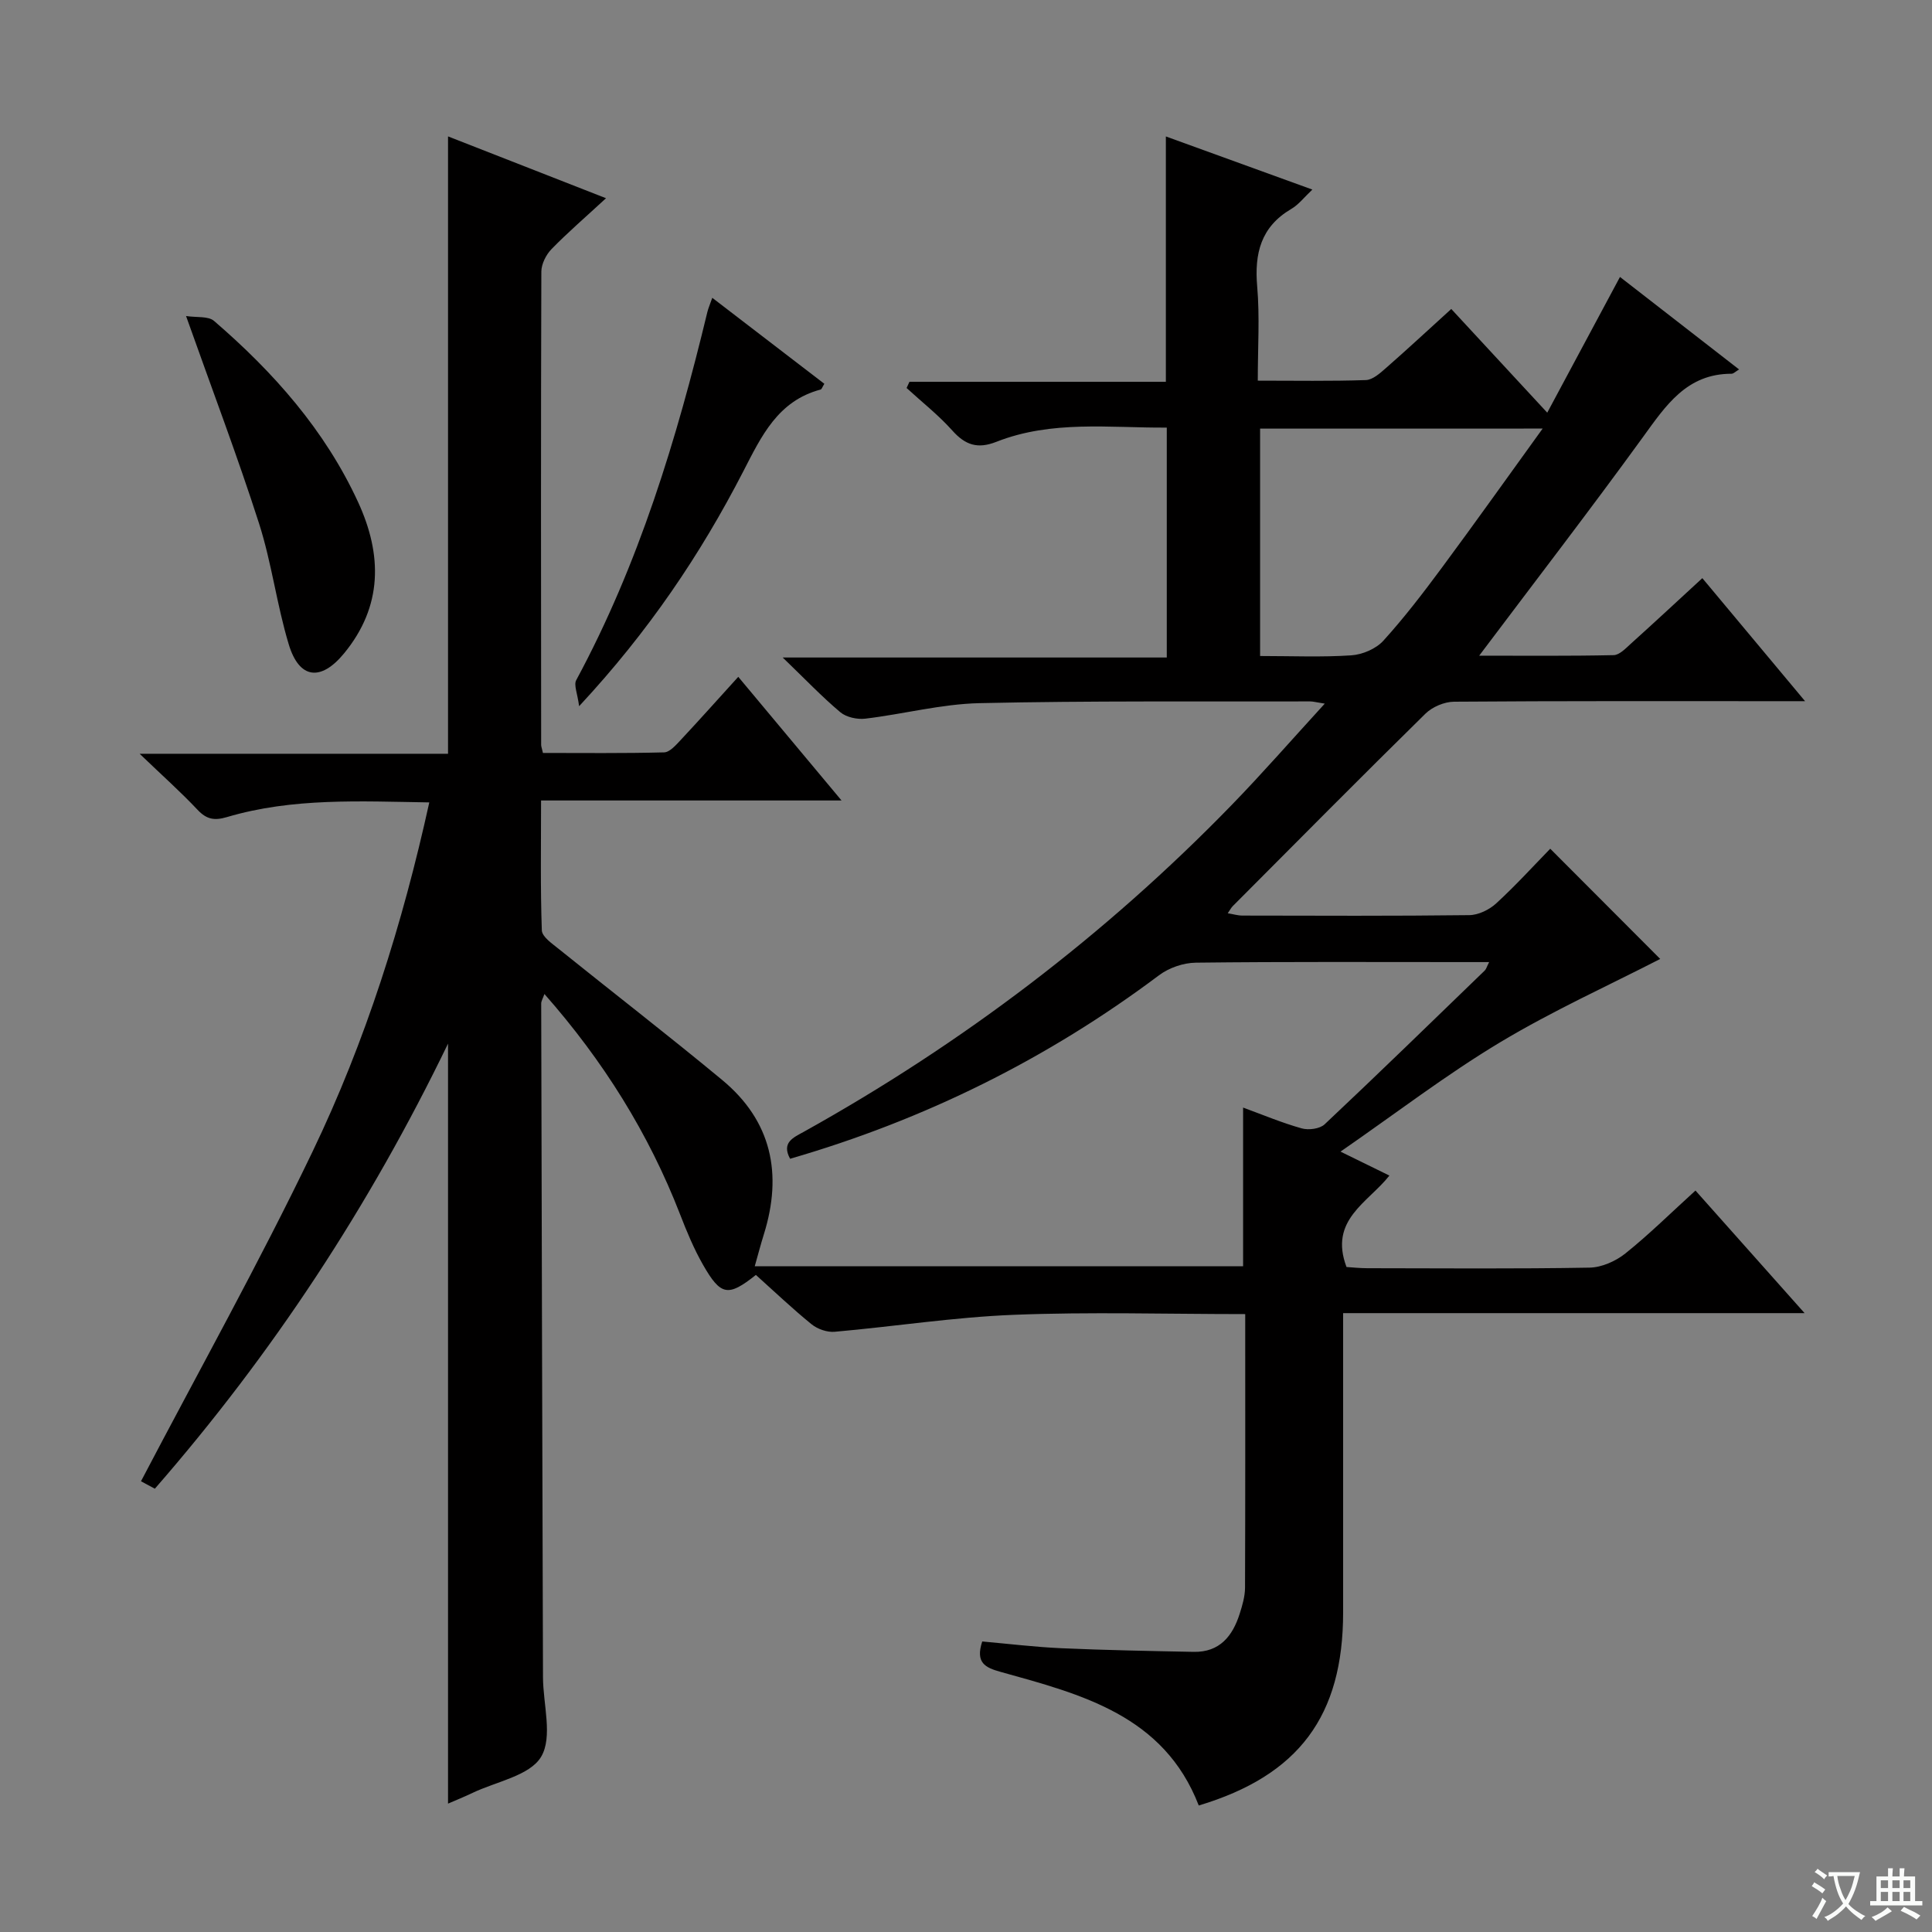 <svg enable-background="new 0 0 400 400" viewBox="0 0 400 400" xmlns="http://www.w3.org/2000/svg"><rect x="0" y="0" width="400" height="400" fill="#808080" stroke="none"/><path d="m377.9 391.2c-.2.3-.4.5-.6.8-.7-.6-1.4-1-2.2-1.5.2-.3.4-.5.5-.8.6.4 1.4.8 2.3 1.5zm-1.8 6.1c-.2-.2-.5-.4-.9-.6.4-.6.8-1.2 1.2-1.9s.7-1.3.9-1.9c.3.3.5.5.8.7-.7 1.3-1.4 2.6-2 3.7zm2.2-9c-.3.3-.5.5-.6.8-.6-.6-1.3-1.1-2-1.5.3-.3.5-.5.6-.7.6.5 1.3.9 2 1.4zm.3.2v-.9h2 4.5c-.3 1.3-.6 2.5-1 3.6s-.9 2.1-1.4 3c.4.5 1 1 1.6 1.4s1.2.8 1.9 1.1c-.3.2-.5.4-.8.8-.4-.3-1-.7-1.6-1.2s-1.2-1.1-1.6-1.6c-.5.6-1.1 1.1-1.7 1.6s-1.4.9-2.1 1.4c-.1-.3-.3-.5-.7-.8.6-.2 1.2-.5 1.9-1s1.4-1.1 2-1.8c-.5-.8-.9-1.6-1.2-2.5s-.6-2-.8-3.2c-.4.1-.7.1-1 .1zm2.5 2.7c.3 1 .7 1.7 1 2.2.3-.5.6-1.1 1-2s.6-1.9.9-3h-3.2-.4c.1.9.3 1.8.7 2.8z" fill="#fafbfa"/><path d="m396.5 388.5v1.5 3.6h1.5v.9c-.4 0-1 0-1.7 0h-7.9c-.5 0-.9 0-1.2 0v-.9h1.3v-3.5c0-.7 0-1.2 0-1.6h2.4c0-.8 0-1.4 0-1.7h1c0 .3-.1.8-.1 1.7h1.5c0-.8 0-1.4 0-1.7h1c0 .3-.1.9-.1 1.7zm-8.2 9.2c-.2-.3-.5-.5-.8-.8.8-.3 1.4-.6 1.9-.9s1-.7 1.4-1.1c.3.3.6.5.9.8-1.6 1-2.8 1.6-3.4 2zm2.6-6.8v-1.6h-1.5v1.6zm0 2.7v-1.9h-1.5v1.9zm2.4-2.7v-1.6h-1.5v1.6zm0 2.7v-1.9h-1.5v1.9zm.2 2 .7-.8c.4.2.9.5 1.6.8s1.3.7 1.8 1c-.3.3-.5.5-.8.8-.4-.3-1.5-1-3.3-1.8zm2-4.7v-1.6h-1.4v1.6zm0 2.7v-1.9h-1.4v1.9z" fill="#fafbfa"/><g fill="#010000"><path d="m257.81 272.07c-16.35 0-32.18-.48-47.95.15-12.38.49-24.69 2.42-37.05 3.51-1.56.14-3.56-.56-4.79-1.56-3.99-3.24-7.72-6.8-11.52-10.21-5.76 4.57-7.27 4.35-10.97-2.14-1.88-3.3-3.36-6.86-4.73-10.41-6.51-16.77-15.88-31.76-28.08-45.61-.32.91-.67 1.45-.67 1.98.1 46.49.23 92.98.37 139.47.02 5.6 2.06 12.34-.38 16.46-2.33 3.93-9.27 5.13-14.21 7.49-1.75.84-3.56 1.56-5.07 2.22 0-52.38 0-104.41 0-157.35-16.28 33.68-36.31 64.17-60.7 92.15-1.34-.72-2.59-1.39-2.87-1.54 11.99-22.89 24.45-45.2 35.49-68.19 11.01-22.91 18.65-47.14 24.2-72.36-14.28-.22-28.27-1-41.9 3.04-2.58.76-4.19.49-6.06-1.49-3.48-3.7-7.29-7.09-12.01-11.62h63.85c0-42.79 0-85.16 0-127.82 10.16 3.98 20.73 8.11 32.71 12.8-4.32 3.99-7.95 7.11-11.28 10.53-1.13 1.16-2.1 3.08-2.11 4.66-.11 32.66-.07 65.33-.04 97.99 0 .32.14.64.37 1.67 8.25 0 16.67.1 25.09-.12 1.17-.03 2.45-1.52 3.43-2.56 3.86-4.13 7.63-8.35 11.92-13.08 7.06 8.45 13.93 16.69 21.38 25.6-20.96 0-41.28 0-62.21 0 0 9.36-.15 18.13.16 26.89.05 1.32 2.1 2.72 3.45 3.81 11.27 9.07 22.73 17.92 33.87 27.15 10.28 8.51 12.55 19.47 8.65 31.97-.64 2.04-1.18 4.12-1.89 6.62h101.11c0-10.91 0-21.64 0-32.86 4.07 1.49 8.03 3.16 12.14 4.31 1.42.4 3.74.1 4.74-.84 11.16-10.5 22.14-21.19 33.15-31.84.3-.29.41-.77.91-1.75-1.88 0-3.31 0-4.74 0-18.67 0-37.33-.1-55.99.12-2.57.03-5.56 1.06-7.62 2.61-23.13 17.35-48.59 29.94-76.38 37.99-1.82-3.37.64-4.37 2.85-5.59 32.79-18.26 62.39-40.71 88.55-67.63 6.42-6.61 12.48-13.56 19.3-21.01-1.81-.28-2.41-.46-3.02-.46-22.83.06-45.66-.15-68.48.36-7.89.18-15.73 2.27-23.63 3.21-1.68.2-3.93-.29-5.18-1.34-3.82-3.21-7.27-6.84-11.92-11.32h79.52c0-16.11 0-31.52 0-47.6-11.82.08-23.81-1.58-35.3 2.95-3.87 1.52-6.41.67-9.1-2.34-2.86-3.2-6.29-5.89-9.47-8.81.2-.43.39-.85.59-1.28h53.09c0-17.21 0-33.75 0-50.8 10 3.63 19.95 7.23 30.33 11-1.69 1.59-2.84 3.12-4.37 4.01-6.29 3.7-7.65 9.2-7.05 16.08.54 6.25.12 12.58.12 19.47 7.84 0 15.11.13 22.38-.12 1.41-.05 2.92-1.41 4.12-2.46 4.35-3.81 8.6-7.75 13.56-12.26 6.55 7.08 12.85 13.89 19.87 21.47 5.36-10 10.1-18.85 15.06-28.1 8.29 6.44 16.38 12.72 24.66 19.15-.76.45-1.16.89-1.56.89-9.3-.01-13.61 6.59-18.37 13.15-10.93 15.06-22.29 29.81-33.88 45.22 9.4 0 18.62.09 27.84-.11 1.23-.03 2.54-1.45 3.63-2.43 4.82-4.34 9.57-8.76 14.73-13.51 6.91 8.28 13.67 16.36 21.27 25.47-2.76 0-4.48 0-6.19 0-22.16 0-44.33-.06-66.49.11-2.01.02-4.48 1.07-5.92 2.48-13.4 13.17-26.62 26.52-39.88 39.83-.34.34-.56.79-1.05 1.49 1.16.19 2.09.48 3.02.48 15.67.03 31.33.1 46.99-.09 1.89-.02 4.15-1.12 5.58-2.44 4.03-3.7 7.73-7.77 11.18-11.31 8.06 8.08 15.78 15.82 22.77 22.82-10.48 5.39-22.23 10.7-33.2 17.29-11.09 6.66-21.41 14.59-32.99 22.6 3.94 1.93 6.93 3.4 10.12 4.96-4.4 5.6-12.57 9.15-8.88 18.93 1.14.07 2.73.25 4.33.25 15.33.02 30.67.15 45.99-.12 2.51-.04 5.4-1.33 7.41-2.93 4.92-3.94 9.42-8.4 14.52-13.03 7.36 8.27 14.6 16.4 22.59 25.38-32.28 0-63.6 0-95.54 0v5.95 56c0 21.43-9.16 33.77-29.89 39.99-7.22-18.67-24.27-23.01-41.01-27.66-3.21-.89-5.27-1.88-3.82-6.3 5.32.47 10.86 1.15 16.43 1.4 9.1.4 18.22.57 27.33.75 5.39.11 8.08-3.26 9.55-7.91.55-1.73 1.09-3.57 1.1-5.36.07-18.63.04-37.28.04-56.66zm3.08-183.33v47.08c6.63 0 12.79.27 18.9-.14 2.3-.16 5.1-1.35 6.62-3.03 4.34-4.78 8.29-9.95 12.14-15.15 6.88-9.29 13.57-18.71 20.84-28.77-20.02.01-39.05.01-58.5.01z"/><path d="m38.52 65.43c2.19.34 4.59-.02 5.79 1.01 12.31 10.6 22.98 22.63 29.84 37.54 5 10.87 5.12 21.53-2.92 31.3-4.79 5.82-9.27 5.33-11.44-1.85-2.49-8.22-3.54-16.89-6.16-25.06-4.45-13.87-9.63-27.5-15.11-42.94z"/><path d="m147.47 61.66c8.06 6.19 15.65 12.01 23.2 17.8-.42.67-.54 1.13-.77 1.19-8.85 2.35-12.24 9.62-16.01 16.94-8.85 17.18-19.58 33.13-33.99 48.62-.34-2.65-1.14-4.38-.6-5.39 12.96-24.02 20.79-49.85 27.15-76.21.19-.79.53-1.55 1.02-2.95z"/></g></svg>